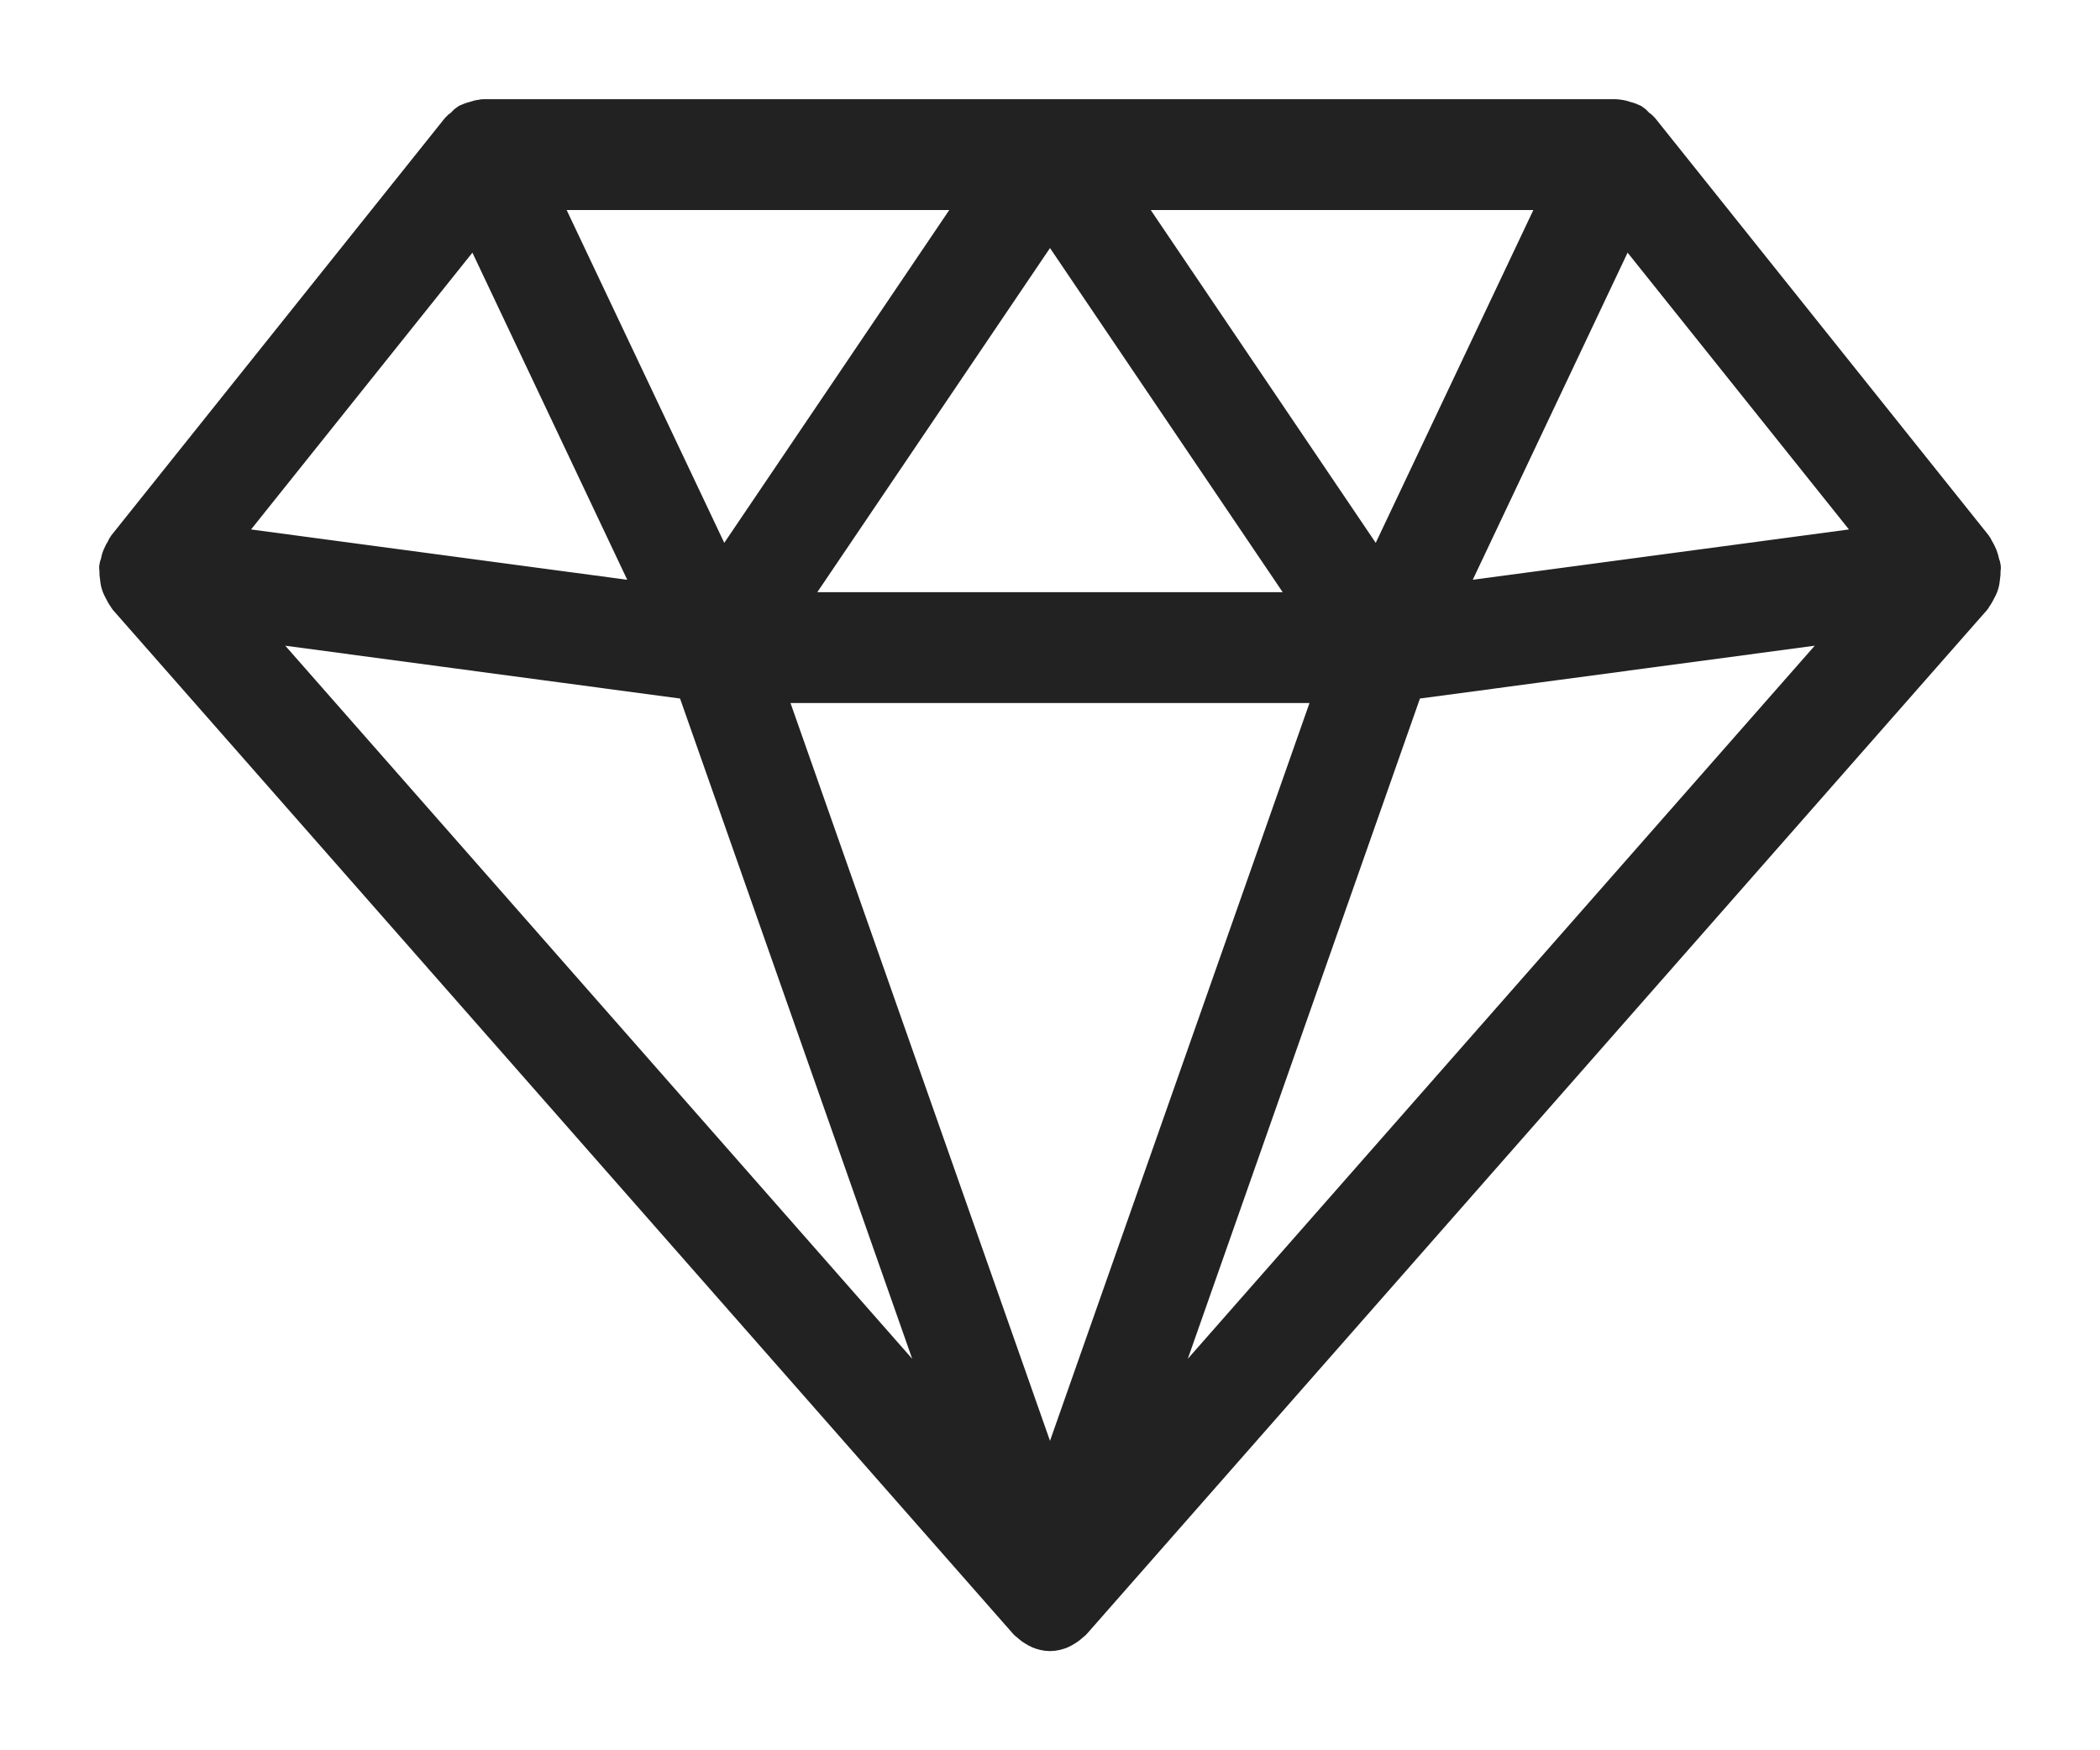 <svg width="18" height="15" viewBox="0 0 18 15" fill="none" xmlns="http://www.w3.org/2000/svg">
<path d="M16.993 4.953C16.997 4.93 16.999 4.907 16.998 4.884C16.998 4.876 17.001 4.87 17 4.862C16.999 4.85 16.993 4.841 16.99 4.829C16.986 4.807 16.98 4.786 16.972 4.765C16.964 4.745 16.954 4.728 16.944 4.711C16.937 4.702 16.935 4.69 16.928 4.681L14.07 1.106C14.06 1.094 14.045 1.087 14.034 1.077C14.02 1.064 14.01 1.049 13.994 1.039C13.99 1.037 13.986 1.037 13.983 1.035C13.967 1.026 13.95 1.023 13.934 1.018C13.912 1.011 13.892 1.004 13.87 1.003C13.866 1.003 13.863 1 13.858 1H4.142C4.137 1 4.134 1.003 4.13 1.003C4.108 1.004 4.087 1.011 4.066 1.018C4.049 1.023 4.033 1.027 4.017 1.035C4.014 1.037 4.01 1.037 4.006 1.039C3.99 1.049 3.98 1.064 3.966 1.077C3.955 1.087 3.94 1.094 3.93 1.106L1.072 4.681C1.065 4.69 1.063 4.701 1.057 4.711C1.046 4.728 1.036 4.745 1.028 4.765C1.019 4.786 1.014 4.807 1.01 4.829C1.007 4.84 1.001 4.85 1 4.862C0.999 4.87 1.002 4.876 1.002 4.884C1.001 4.907 1.003 4.93 1.007 4.953C1.009 4.971 1.011 4.99 1.017 5.007C1.023 5.027 1.033 5.044 1.042 5.062C1.051 5.081 1.06 5.098 1.073 5.114C1.076 5.119 1.078 5.125 1.082 5.13L8.798 13.905C8.802 13.91 8.808 13.911 8.813 13.916C8.832 13.936 8.854 13.951 8.877 13.964C8.886 13.969 8.894 13.975 8.902 13.978C8.933 13.991 8.966 14 9 14C9.034 14 9.067 13.991 9.098 13.978C9.106 13.975 9.114 13.969 9.123 13.964C9.146 13.951 9.168 13.936 9.187 13.916C9.192 13.911 9.198 13.91 9.202 13.905L16.918 5.13C16.922 5.125 16.924 5.119 16.927 5.114C16.94 5.098 16.948 5.081 16.958 5.062C16.968 5.044 16.977 5.027 16.983 5.007C16.989 4.99 16.991 4.971 16.993 4.953ZM4.082 1.884L5.63 5.154L1.869 4.651L4.082 1.884ZM16.131 4.651L12.37 5.154L13.918 1.884L16.131 4.651ZM11.436 5.875L9 12.8L6.564 5.875H11.436ZM6.723 5.225L9 1.858L11.277 5.225H6.723ZM11.815 4.954L9.581 1.65H13.38L11.815 4.954ZM6.185 4.954L4.62 1.65H8.419L6.185 4.954ZM5.94 5.85L8.217 12.325L2.068 5.332L5.94 5.85ZM12.06 5.85L15.932 5.332L9.783 12.325L12.06 5.85Z" fill="#222222" stroke="#222222" stroke-width="0.3"/>
</svg>
